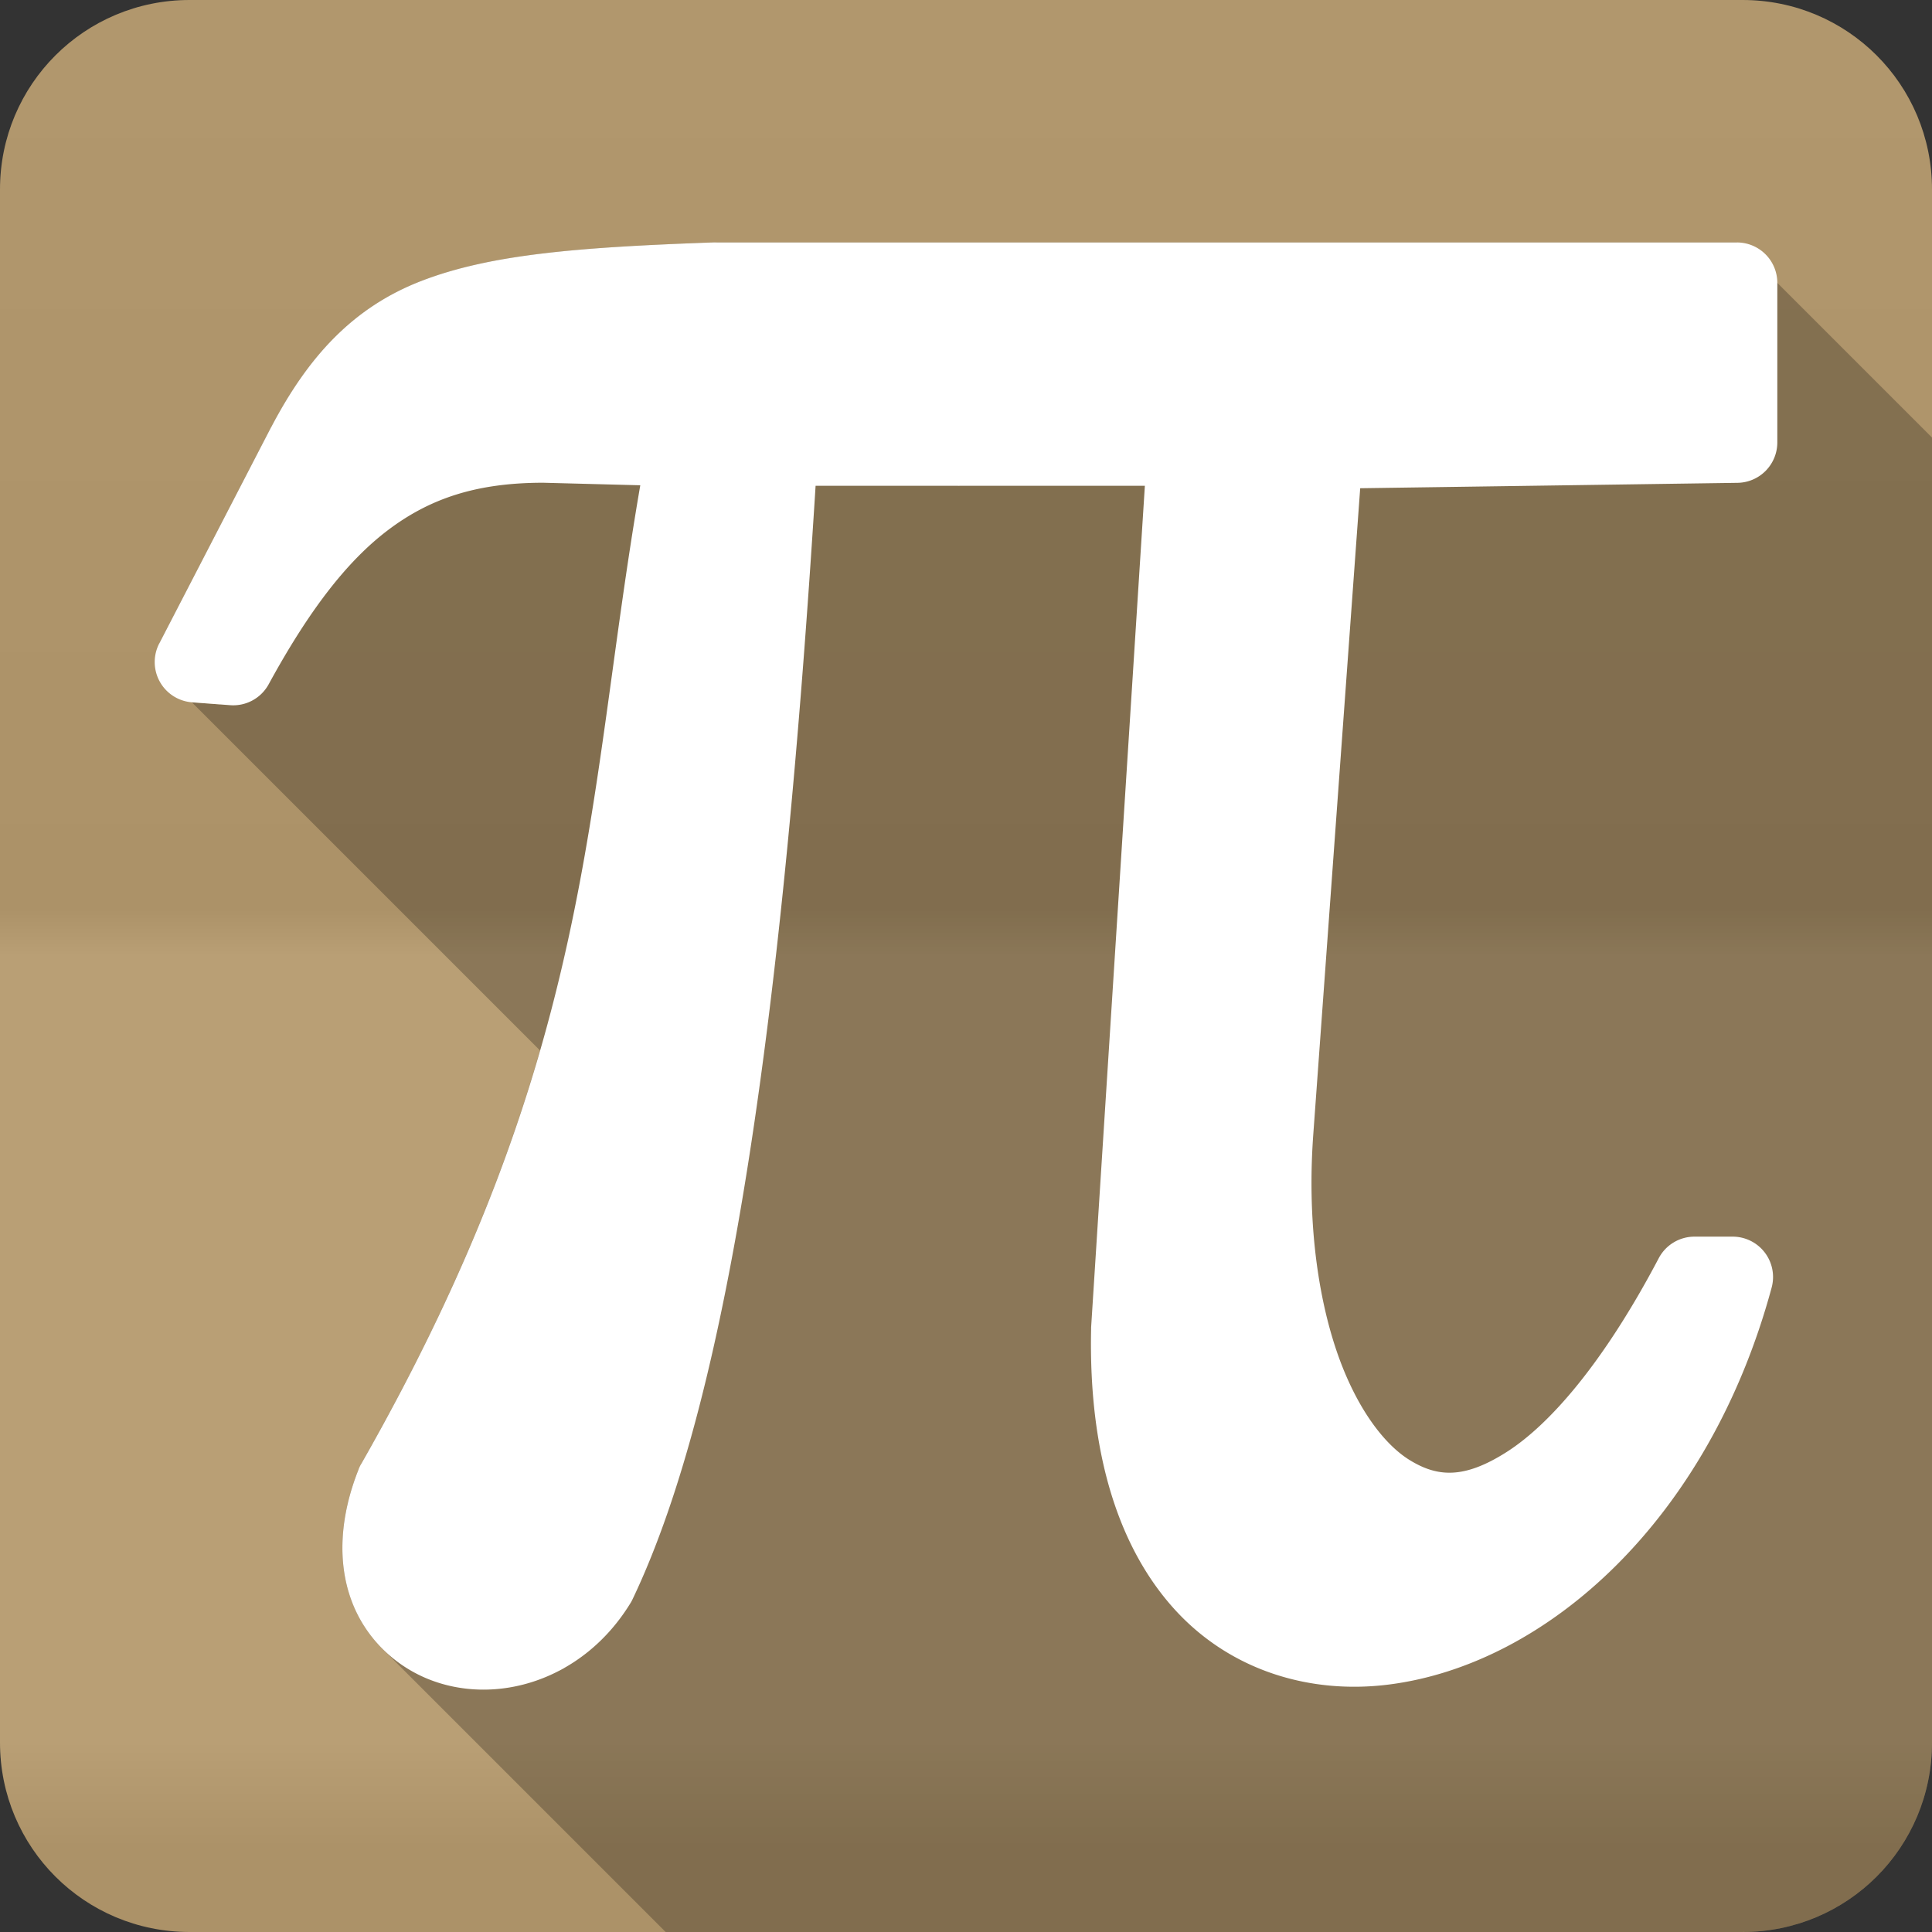 <?xml version="1.0" encoding="UTF-8" standalone="no"?>
<svg
   xmlns:dc="http://purl.org/dc/elements/1.1/"
   xmlns:cc="http://creativecommons.org/ns#"
   xmlns:rdf="http://www.w3.org/1999/02/22-rdf-syntax-ns#"
   xmlns:svg="http://www.w3.org/2000/svg"
   xmlns="http://www.w3.org/2000/svg"
   viewBox="0 0 512 512"
   id="svg2"
   version="1.1">
  <rect x="0" y="0" width="512" height="512" fill="#333333" stroke="none"/>
  <defs
     id="defs4">
    <linearGradient
       y2="512.54"
       x2="0"
       y1="0.107"
       gradientUnits="userSpaceOnUse"
       id="0-3">
      <stop
         style="stop-color:#6a6a6a"
         id="stop7-4" />
      <stop
         offset=".47"
         id="stop9-7" />
      <stop
         offset=".494"
         style="stop-color:#fff"
         id="stop11-3" />
      <stop
         offset=".901"
         style="stop-color:#fff"
         id="stop13-9" />
      <stop
         offset=".955"
         id="stop15-6" />
      <stop
         offset="1"
         id="stop17-6" />
    </linearGradient>
  </defs>
  <path
     d="M 50.25,0 C 22.427,0 0,22.395 0,50.22 L 0,461.78 C 0,489.603 22.427,512 50.25,512 l 411.53,0 C 489.603,512 512,489.605 512,461.78 L 512,50.22 C 512,22.397 489.605,0 461.78,0 L 50.25,0"
     style="fill:#b59a6e;fill-rule:evenodd"
     id="path503" />
  <path
     d="M 50.25,0 C 22.427,0 0,22.395 0,50.22 L 0,461.78 C 0,489.603 22.427,512 50.25,512 l 411.53,0 C 489.603,512 512,489.605 512,461.78 L 512,50.22 C 512,22.397 489.605,0 461.78,0 L 50.25,0"
     style="opacity:0.05;fill:url(#0-3);fill-rule:evenodd"
     id="path1817" />
  <g
     style="color:#000000"
     id="g6727">
    <path
       d="m 189.44,64.23 c -35.99,1.275 -59.32,3.134 -77.63,10.168 -18.305,7.03 -30.17,20.18 -39.91,38.746 l 28.914,28.914 c -0.016,0.013 -0.033,0.028 -0.049,0.041 l -28.91,-28.91 -29.654,57.34 16.15,16.15 -7.508,-0.564 92.28,92.28 c -9.383,32.52 -23.658,67.903 -47.49,109.69 l 53.918,53.918 c -0.423,0.24 -0.851,0.467 -1.279,0.691 l -53.27,-53.27 c -5.03,12.659 -5.551,24.649 -1.926,34.574 1.829,5.02 4.701,9.375 8.254,12.928 l 75.07,75.07 285.38,0 c 27.823,0 50.22,-22.396 50.22,-50.22 l 0,-345.82 -41,-41 -10.705,-10.707 -270.47,0 64.49,64.49 -0.371,0 -64.5,-64.5"
       style="opacity:0.25"
       id="path6729" />
    <path
       d="m 189.44,64.23 c -35.99,1.275 -59.32,3.133 -77.63,10.168 -18.305,7.03 -30.17,20.18 -39.91,38.747 a 10.701,10.701 0 0 0 -0.045,0.045 l -29.654,57.34 a 10.701,10.701 0 0 0 8.645,15.588 l 10.124,0.762 a 10.701,10.701 0 0 0 10.213,-5.51 c 10.41,-19.09 20.529,-32.514 31.713,-40.941 11.11,-8.375 23.402,-12.445 40.762,-12.498 l 0.313,0 25.712,0.671 c -14.636,84.69 -11.741,150.25 -74.04,259.49 a 10.701,10.701 0 0 0 -0.627,1.344 c -5.03,12.659 -5.552,24.648 -1.927,34.573 3.618,9.932 11.324,17.263 20.292,20.919 17.934,7.309 41.19,0.508 53.797,-20.246 a 10.701,10.701 0 0 0 0.493,-0.941 c 26.19,-54.903 39.964,-159.14 48.47,-295 l 87.26,0 -14.244,223.03 a 10.701,10.701 0 0 0 0,0.448 c -0.707,33.06 7.356,57.984 22.08,74.23 14.727,16.23 35.84,22.629 56.799,19.973 41.918,-5.303 84.81,-43.655 101.46,-105.17 a 10.701,10.701 0 0 0 -10.347,-13.528 l -10.08,0 a 10.701,10.701 0 0 0 -9.496,5.734 c -14.763,28.03 -29.07,44.21 -40.36,51.38 -11.291,7.168 -18.301,6.602 -25.621,2.106 -7.32,-4.498 -14.884,-15.05 -19.8,-30.19 -4.912,-15.13 -7.237,-34.483 -5.824,-55.18 10e-4,-0.015 -0.002,-0.029 0,-0.045 l 12.498,-172.14 99.97,-1.433 a 10.701,10.701 0 0 0 10.571,-10.706 l 0,-42.29 A 10.701,10.701 0 0 0 460.301,64.255 l -270.47,0 a 10.701,10.701 0 0 0 -0.403,0"
       style="fill:#ffffff"
       id="path6731" />
  </g>
</svg>
